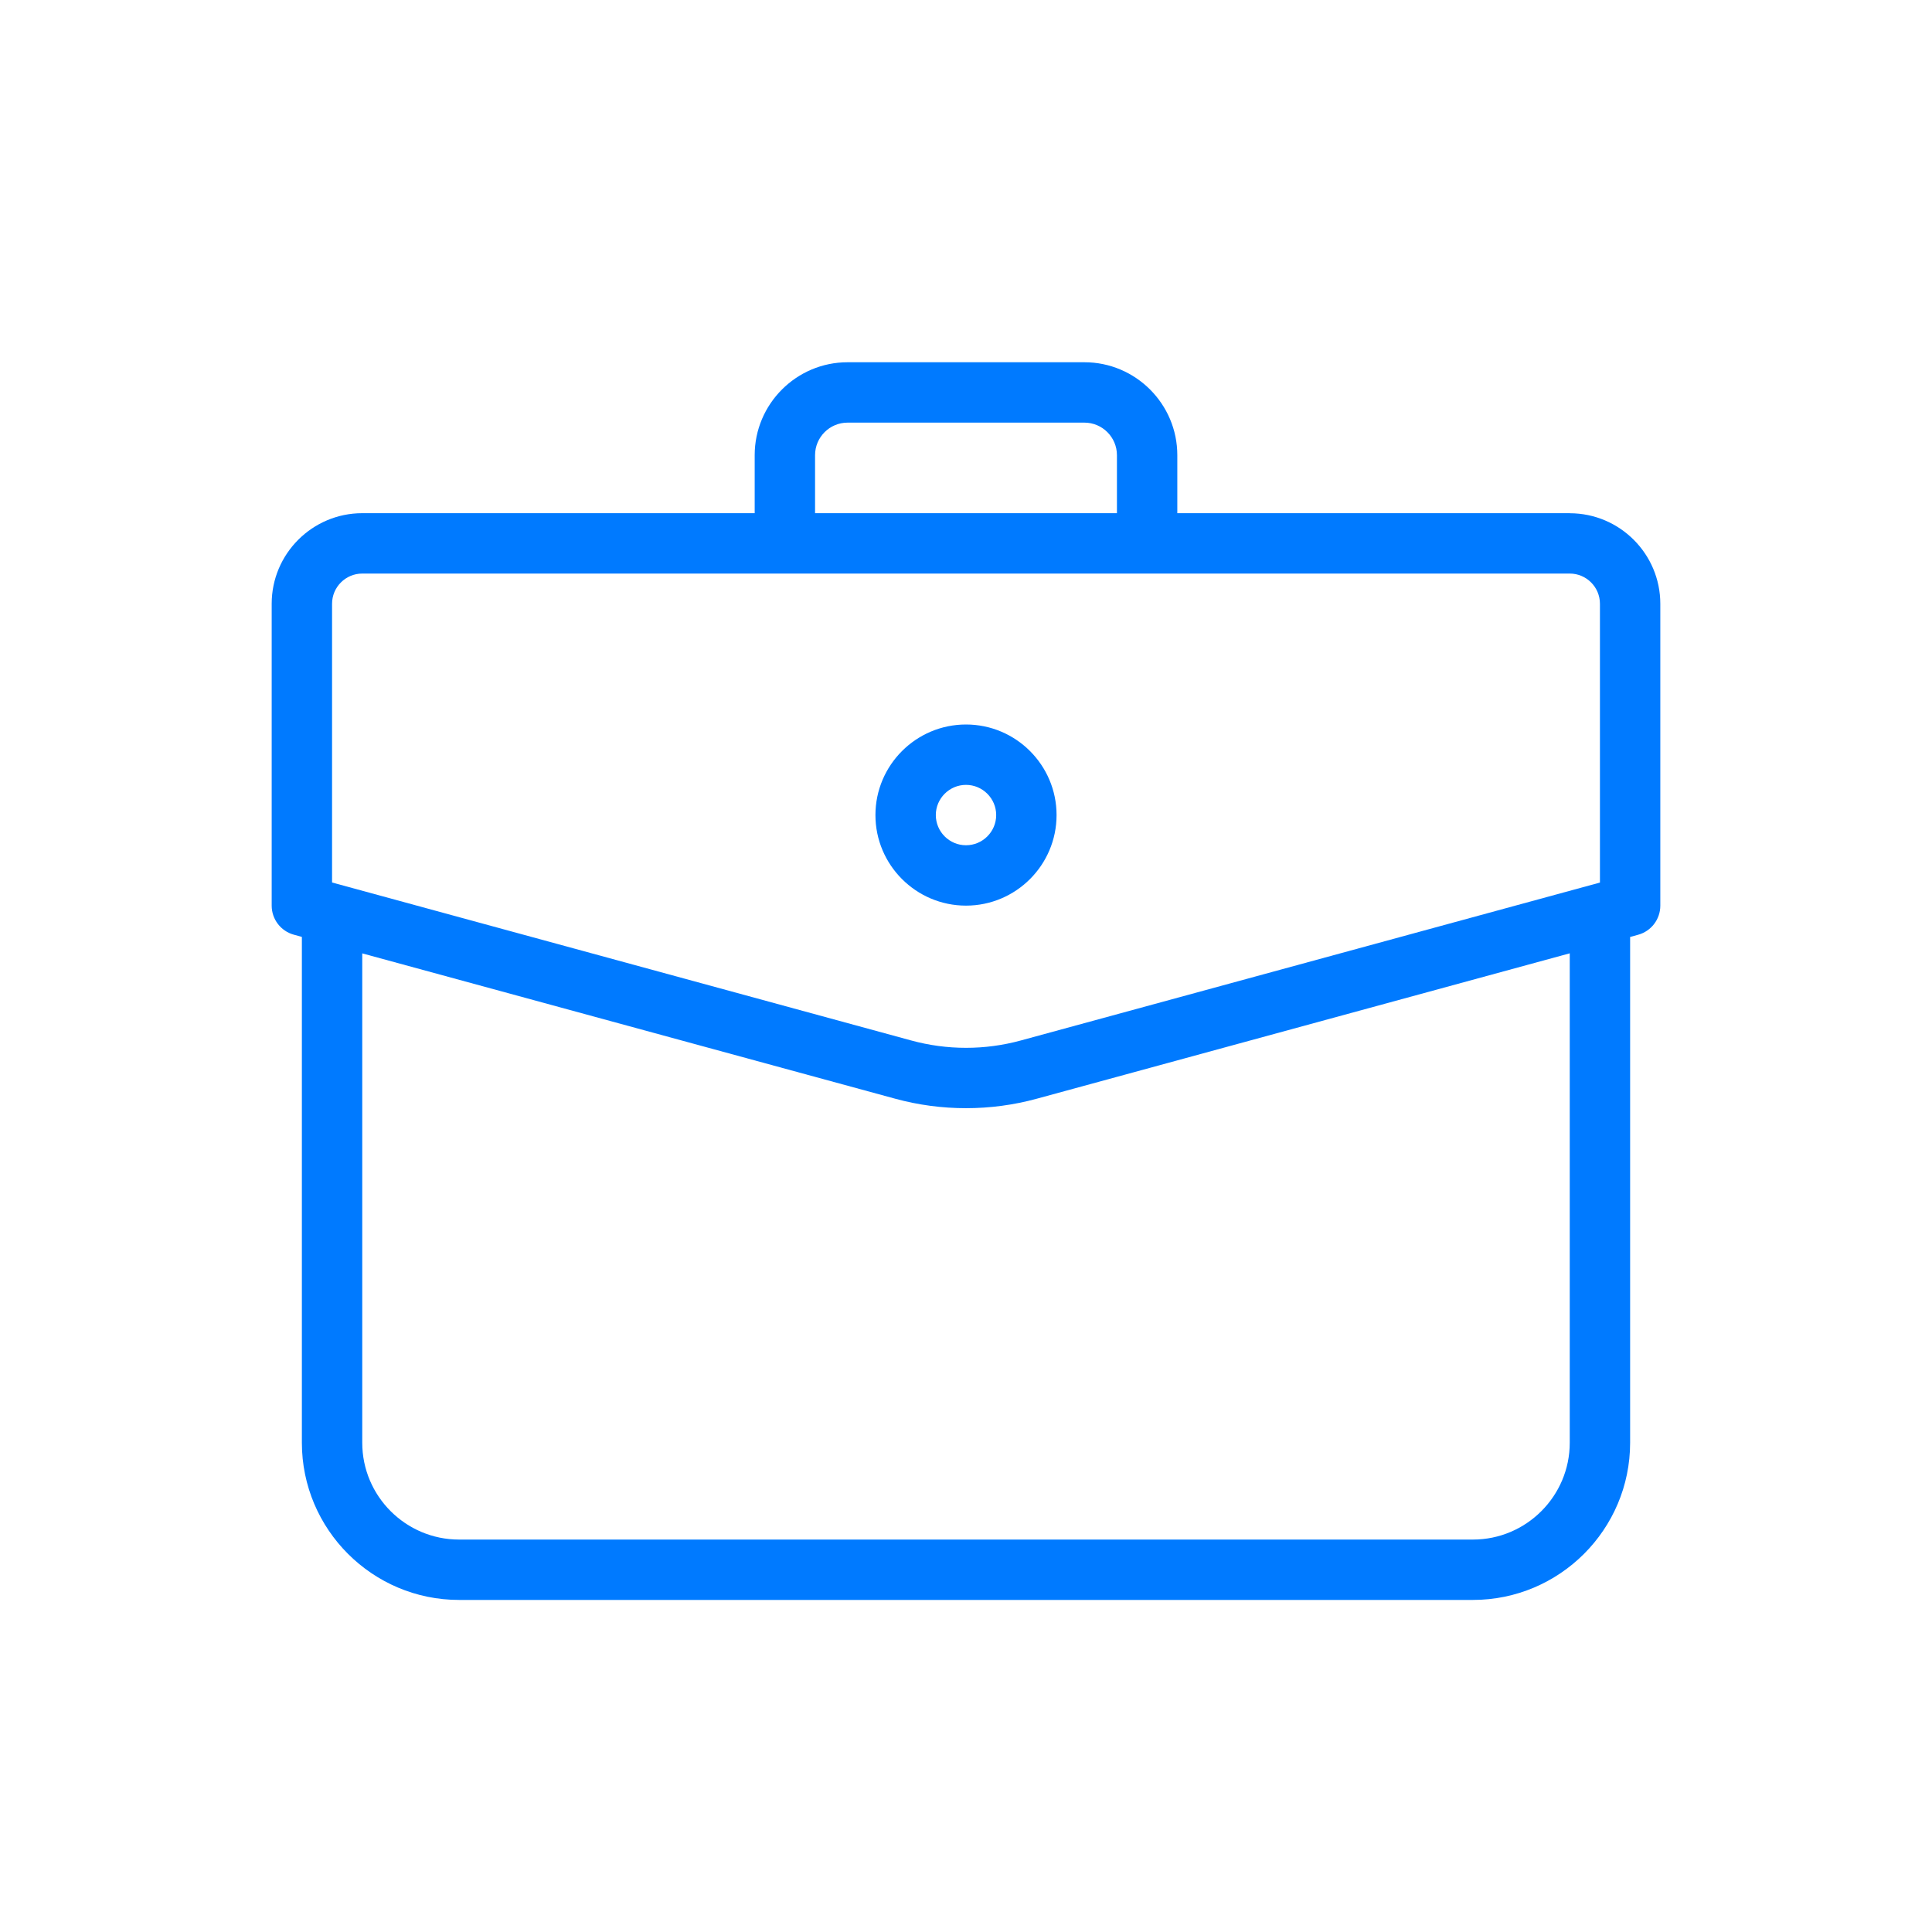 <?xml version="1.0" encoding="utf-8"?>
<!-- Generated by IcoMoon.io -->
<!DOCTYPE svg PUBLIC "-//W3C//DTD SVG 1.1//EN" "http://www.w3.org/Graphics/SVG/1.1/DTD/svg11.dtd">
<svg version="1.1" xmlns="http://www.w3.org/2000/svg" xmlns:xlink="http://www.w3.org/1999/xlink" width="32" height="32" viewBox="0 0 32 32">
<path fill="#007aff" d="M26 23.896c0 0.884-0.72 1.604-1.604 1.604h-16.792c-0.885 0-1.604-0.72-1.604-1.604v-8.105l8.827 2.407c0.384 0.105 0.778 0.157 1.173 0.157s0.789-0.052 1.173-0.157l8.827-2.408v8.105zM5.5 10c0-0.275 0.224-0.5 0.5-0.5h20c0.276 0 0.5 0.225 0.5 0.5v4.618l-9.59 2.615c-0.595 0.163-1.224 0.163-1.819 0l-9.591-2.616v-4.618zM13.5 7.539c0-0.298 0.242-0.539 0.539-0.539h3.922c0.297 0 0.539 0.242 0.539 0.539v0.961h-5v-0.961zM26 8.5h-6.5v-0.961c0-0.848-0.691-1.539-1.539-1.539h-3.922c-0.848 0-1.539 0.691-1.539 1.539v0.961h-6.5c-0.827 0-1.5 0.673-1.5 1.5v5c0 0.226 0.151 0.423 0.369 0.482l0.131 0.036v8.378c0 1.436 1.168 2.604 2.604 2.604h16.792c1.436 0 2.604-1.168 2.604-2.604v-8.377l0.131-0.036c0.218-0.059 0.369-0.257 0.369-0.482v-5c0-0.827-0.673-1.5-1.5-1.5v0z"></path>
<path fill="#007aff" d="M15.5 13.5c0-0.275 0.225-0.5 0.5-0.5s0.5 0.225 0.5 0.5c0 0.275-0.224 0.5-0.5 0.5s-0.5-0.225-0.5-0.5zM17.5 13.5c0-0.827-0.673-1.5-1.5-1.5s-1.5 0.673-1.5 1.5c0 0.827 0.673 1.5 1.5 1.5s1.5-0.673 1.5-1.5z"></path>
</svg>
